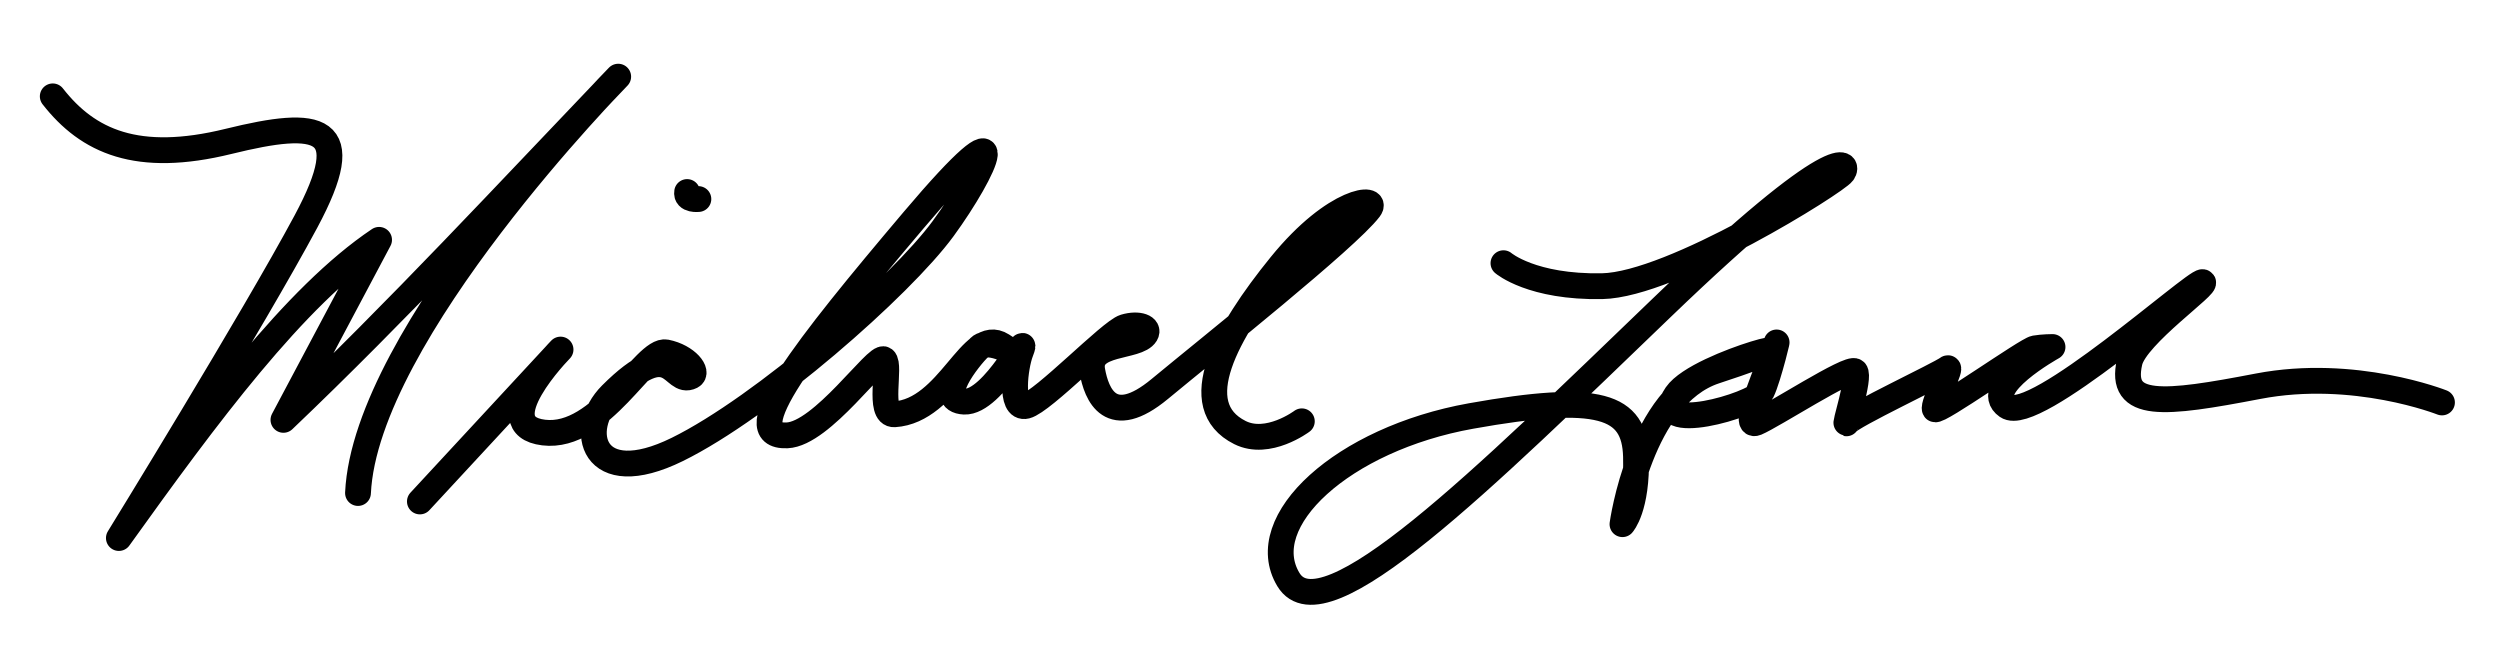 <?xml version="1.0" encoding="UTF-8" standalone="no"?>
<svg
xmlns:svg="http://www.w3.org/2000/svg"
xmlns="http://www.w3.org/2000/svg"
version="1.1"
width="155"
height="40">
<defs />
<path
d="m 93.214,16.318 c 0,0 1.761,1.509 6.121,1.425 4.36,-0.084 14.505,-6.456 14.924,-7.043 0.419,-0.587 -0.168,-2.264 -11.235,8.384 -11.068,10.648 -20.961,20.458 -23.141,16.853 -2.18,-3.605 3.354,-8.72 11.319,-10.145 7.965,-1.425 10.145,-0.671 10.229,2.515 0.084,3.186 -0.838,4.192 -0.838,4.192 0,0 1.095,-7.968 5.742,-9.494 8.304,-2.726 -0.982,-0.594 -2.4,1.466 -1.751,2.543 4.875,0.649 5.294,-0.189 0.419,-0.838 1.174,-4.025 0.838,-2.767 -0.288,1.081 -2.18,5.115 -1.174,4.695 1.006,-0.419 5.785,-3.521 6.121,-3.186 0.335,0.335 -0.755,3.605 -0.503,3.186 0.252,-0.419 5.785,-3.018 6.205,-3.354 0.419,-0.335 -0.922,2.264 -0.755,2.515 0.168,0.252 5.701,-3.689 6.205,-3.773 0.503,-0.084 1.09,-0.084 1.09,-0.084 0,0 -4.496,2.496 -2.82,3.67 1.677,1.174 11.623,-7.778 12.126,-7.694 0.503,0.084 -4.149,3.293 -4.528,4.947 -0.674,2.947 2.105,2.634 7.965,1.509 5.974,-1.147 11.403,1.006 11.403,1.006 M 42.602,11.905 c -0.087,0.523 0.698,0.436 0.698,0.436 m -17.267,18.75 8.721,-9.418 c 0,0 -4.622,4.709 -1.046,5.145 3.576,0.436 6.279,-5.232 7.587,-4.971 1.308,0.262 2.038,1.249 1.57,1.483 -1.221,0.61 -1.134,-2.703 -4.971,1.134 -2.151,2.151 -1.221,6.017 4.099,3.401 5.32,-2.616 13.866,-10.116 16.482,-13.692 2.616,-3.576 4.884,-8.459 -1.831,-0.523 -6.715,7.936 -11.078,13.472 -7.849,13.343 2.18,-0.087 5.581,-5.058 6.017,-4.709 0.436,0.349 -0.414,3.469 0.645,3.402 3.396,-0.217 4.753,-5.495 6.672,-4.274 1.919,1.221 -0.698,-0.585 -1.395,0.113 -0.698,0.698 -2.782,3.288 -0.95,3.376 1.831,0.087 4.186,-4.884 3.488,-3.052 -0.32,0.839 -0.698,3.576 0.349,3.314 1.046,-0.262 5.232,-4.622 6.105,-4.884 0.872,-0.262 1.562,0.013 1.308,0.436 -0.523,0.872 -3.638,0.431 -3.314,2.267 0.262,1.483 1.134,3.663 4.186,1.134 3.052,-2.529 11.599,-9.331 12.994,-11.163 0.636,-0.835 -2.093,-0.698 -5.494,3.488 -3.401,4.186 -5.889,8.698 -2.529,10.378 1.744,0.872 3.837,-0.698 3.837,-0.698 M 3.271,5.974 C 5.451,8.765 8.503,10.16 14.172,8.765 19.84,7.37 22.195,7.719 18.968,13.736 15.742,19.753 7.37,33.358 7.37,33.358 12.828,25.741 18.273,18.378 23.503,14.87 L 17.573,26.032 c 7.089,-6.753 13.884,-14.092 20.756,-21.279 0,0 -15.675,15.918 -16.133,25.814"
style="fill:none;stroke:#000;stroke-width:1.6;stroke-linecap:round;stroke-linejoin:round;stroke-miterlimit:4;" />
</svg>
